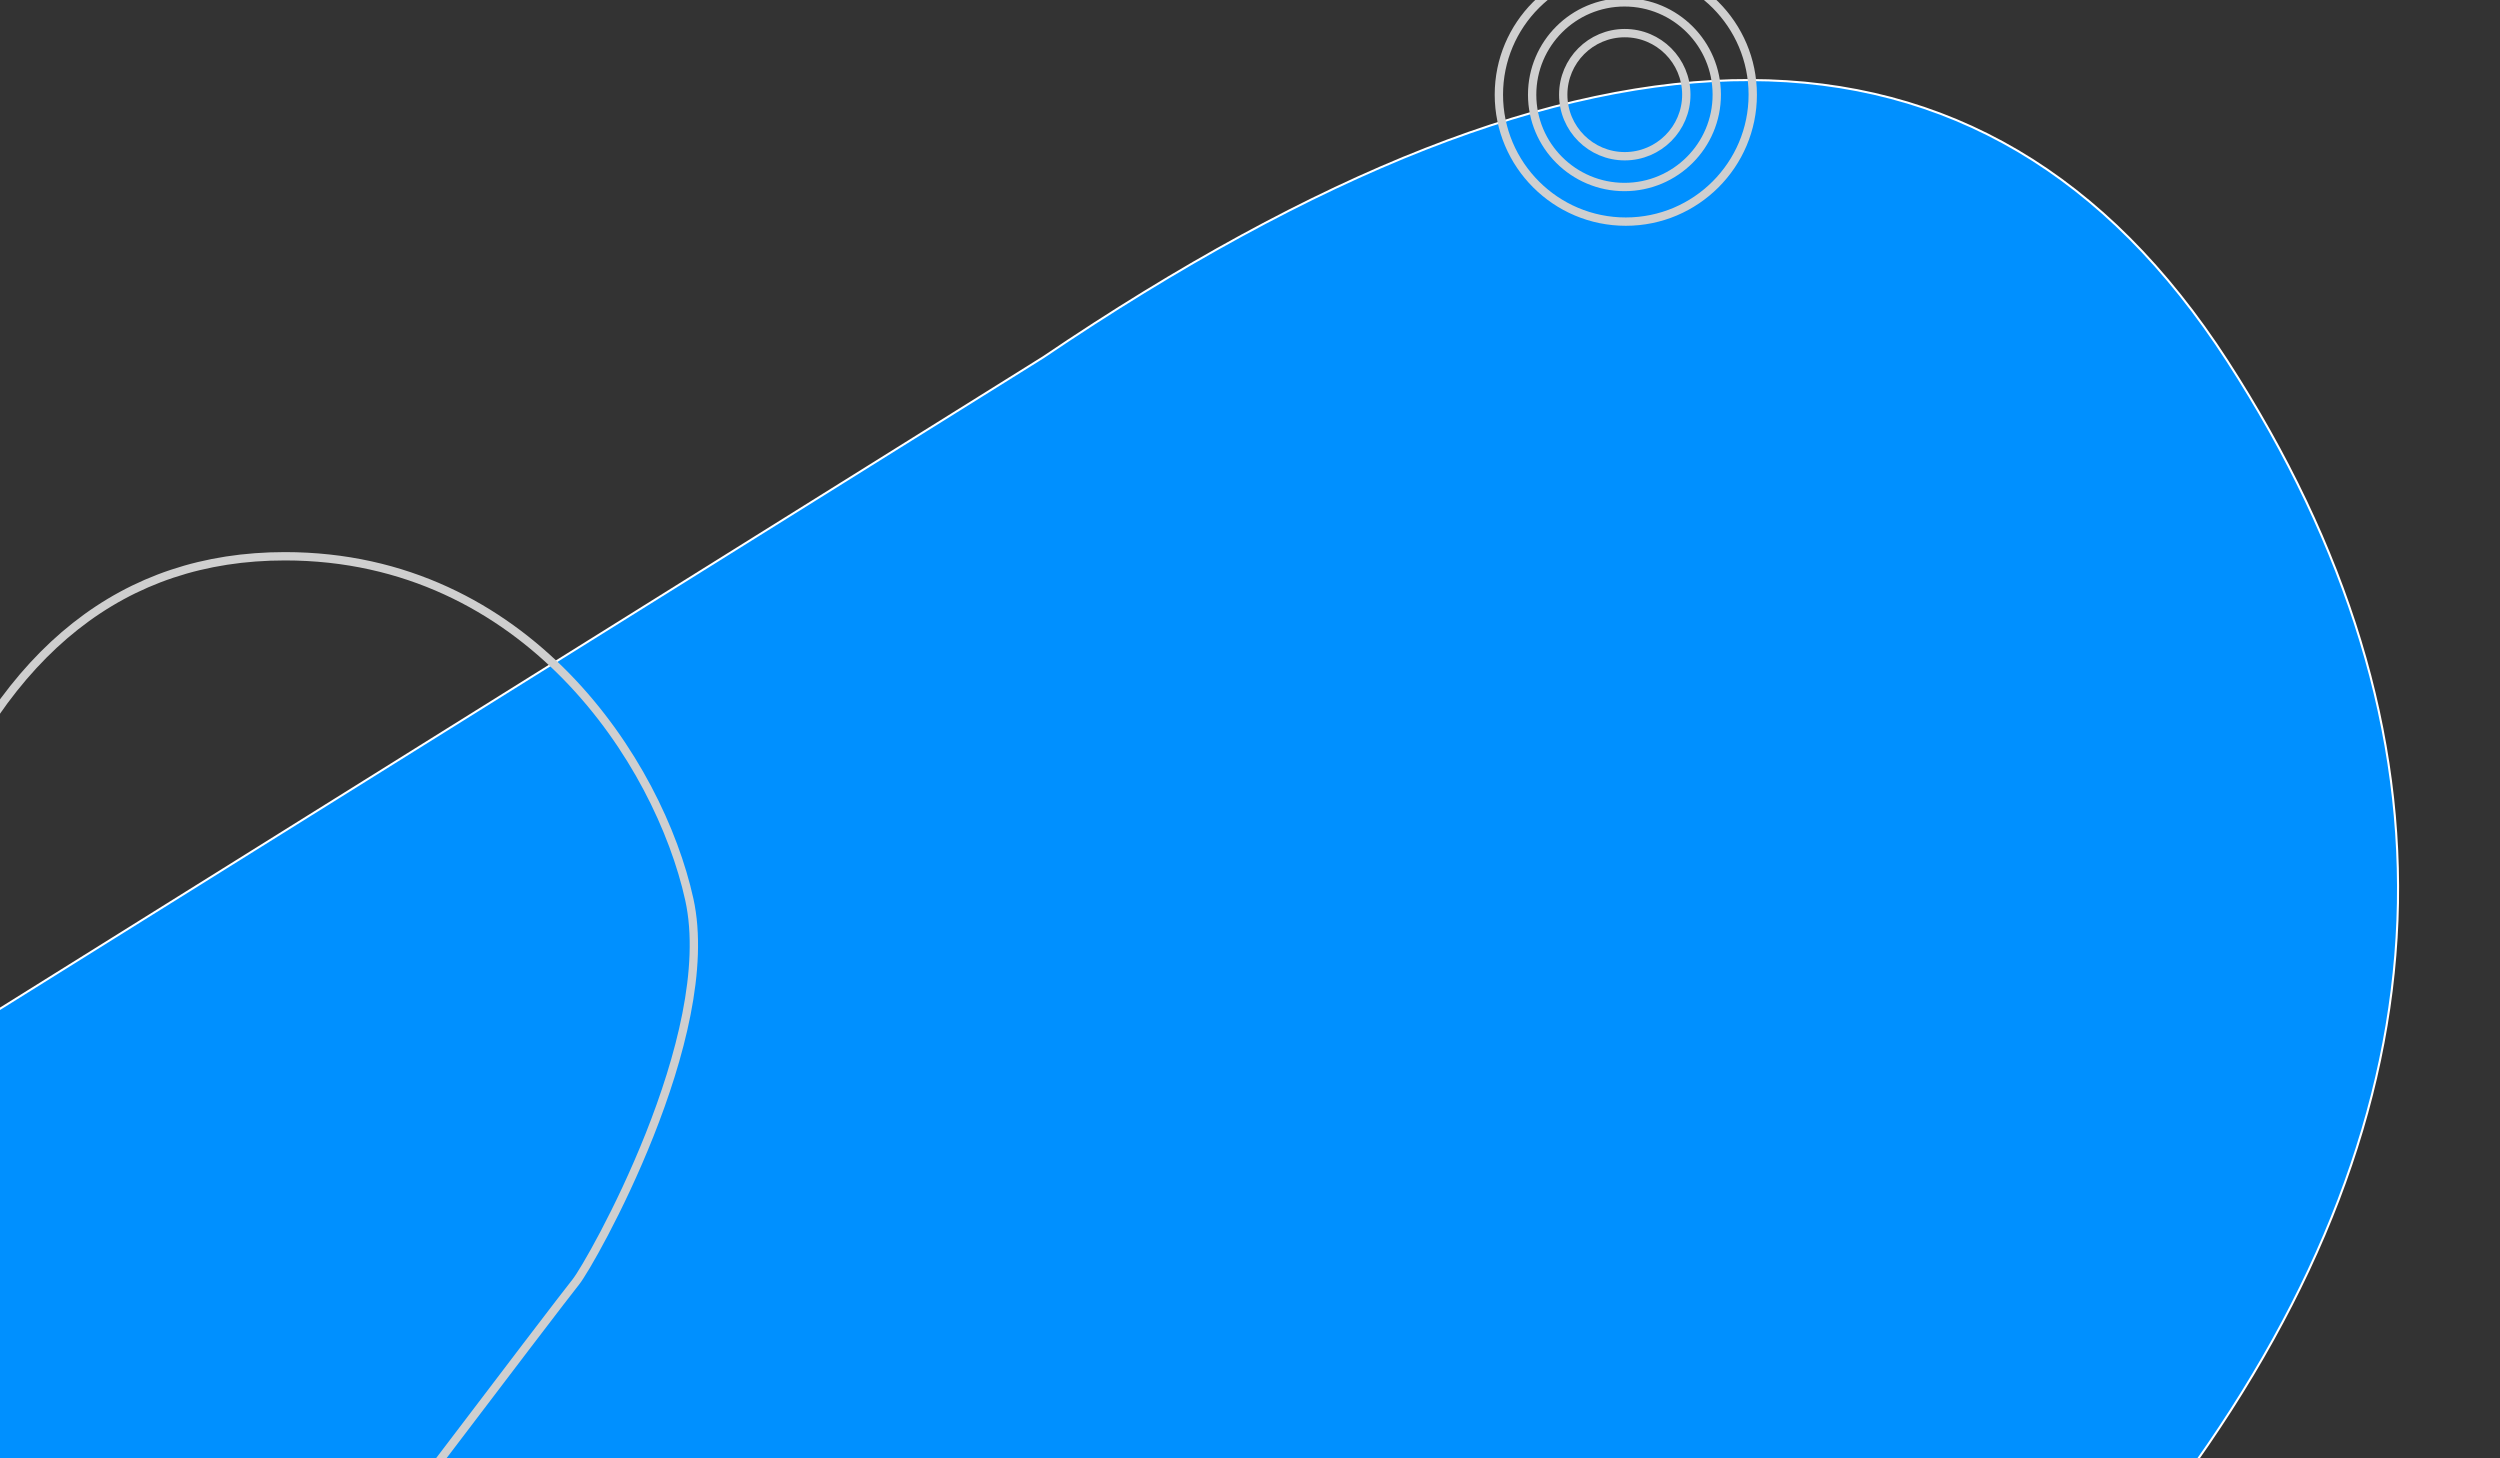 <?xml version="1.0" encoding="UTF-8" standalone="no"?>
<!DOCTYPE svg PUBLIC "-//W3C//DTD SVG 1.1//EN" "http://www.w3.org/Graphics/SVG/1.1/DTD/svg11.dtd">
<svg version="1.1" xmlns="http://www.w3.org/2000/svg" xmlns:xlink="http://www.w3.org/1999/xlink" preserveAspectRatio="xMidYMid meet" viewBox="0 0 1200 700" width="1200" height="700"><rect x="0" y="0" width="1200" height="700" fill="#333333" stroke="none"/><defs><path d="M-17.75 577.81L406.92 242.39L-17.75 577.81Z" id="f1m8XzHJ8Y"></path><path d="M1048.08 710.14C1177.99 531.39 1185.01 352.43 1069.13 173.25C953.25 -5.93 763.78 -6.51 500.73 171.51C461.67 195.91 266.38 317.86 -85.13 537.38L-88.73 710.14C593.35 710.14 972.29 710.14 1048.08 710.14Z" id="bbOkArQIP"></path><path d="M1048.08 710.14C1177.99 531.39 1185.01 352.43 1069.13 173.25C953.25 -5.93 763.78 -6.51 500.73 171.51C461.67 195.91 266.38 317.86 -85.13 537.38L-88.73 710.14C593.35 710.14 972.29 710.14 1048.08 710.14Z" id="b4aY3JiyAg"></path><path d="M779.89 74.99C763.58 74.99 750.35 61.75 750.35 45.45C750.35 29.14 763.58 15.9 779.89 15.9C796.19 15.9 809.43 29.14 809.43 45.45C809.43 61.75 796.19 74.99 779.89 74.99Z" id="d3waUsOHd"></path><path d="M779.74 89.76C755.28 89.76 735.43 69.9 735.43 45.45C735.43 20.99 755.28 1.13 779.74 1.13C804.2 1.13 824.05 20.99 824.05 45.45C824.05 69.9 804.2 89.76 779.74 89.76Z" id="dRmUIMZQb"></path><path d="M780.39 106.38C746.76 106.38 719.46 79.07 719.46 45.45C719.46 11.82 746.76 -15.48 780.39 -15.48C814.01 -15.48 841.32 11.82 841.32 45.45C841.32 79.07 814.01 106.38 780.39 106.38Z" id="aaTOpGzmE"></path><path d="M194.83 722.28C244.4 656.98 271.61 621.31 276.45 615.27C283.7 606.2 345.37 497.37 330.86 431.69C316.35 366.01 252.87 267.01 136.78 267.01C59.39 267.01 2.71 311.75 -33.25 401.23C-33.25 422.96 -33.25 531.58 -33.25 727.11C103.59 724.21 179.62 722.6 194.83 722.28Z" id="bFhVNbyQr"></path></defs><g><g><use xlink:href="#f1m8XzHJ8Y" opacity="1" fill="#000000" fill-opacity="0"></use><g><use xlink:href="#f1m8XzHJ8Y" opacity="1" fill-opacity="0" stroke="#f8f2f2" stroke-width="1" stroke-opacity="1"></use></g></g><g><use xlink:href="#bbOkArQIP" opacity="1" fill="#0090ff" fill-opacity="1"></use><g><use xlink:href="#bbOkArQIP" opacity="1" fill-opacity="0" stroke="#000000" stroke-width="1" stroke-opacity="0"></use></g></g><g><use xlink:href="#b4aY3JiyAg" opacity="1" fill="#000000" fill-opacity="0"></use><g><use xlink:href="#b4aY3JiyAg" opacity="1" fill-opacity="0" stroke="#ffffff" stroke-width="1" stroke-opacity="1"></use></g></g><g><use xlink:href="#d3waUsOHd" opacity="1" fill="#000000" fill-opacity="0"></use><g><use xlink:href="#d3waUsOHd" opacity="1" fill-opacity="0" stroke="#cfcfcf" stroke-width="4" stroke-opacity="1"></use></g></g><g><use xlink:href="#dRmUIMZQb" opacity="1" fill="#000000" fill-opacity="0"></use><g><use xlink:href="#dRmUIMZQb" opacity="1" fill-opacity="0" stroke="#cfcfcf" stroke-width="4" stroke-opacity="1"></use></g></g><g><use xlink:href="#aaTOpGzmE" opacity="1" fill="#000000" fill-opacity="0"></use><g><use xlink:href="#aaTOpGzmE" opacity="1" fill-opacity="0" stroke="#cfcfcf" stroke-width="4" stroke-opacity="1"></use></g></g><g><use xlink:href="#bFhVNbyQr" opacity="1" fill="#000000" fill-opacity="0"></use><g><use xlink:href="#bFhVNbyQr" opacity="1" fill-opacity="0" stroke="#cfcfcf" stroke-width="4" stroke-opacity="1"></use></g></g></g></svg>